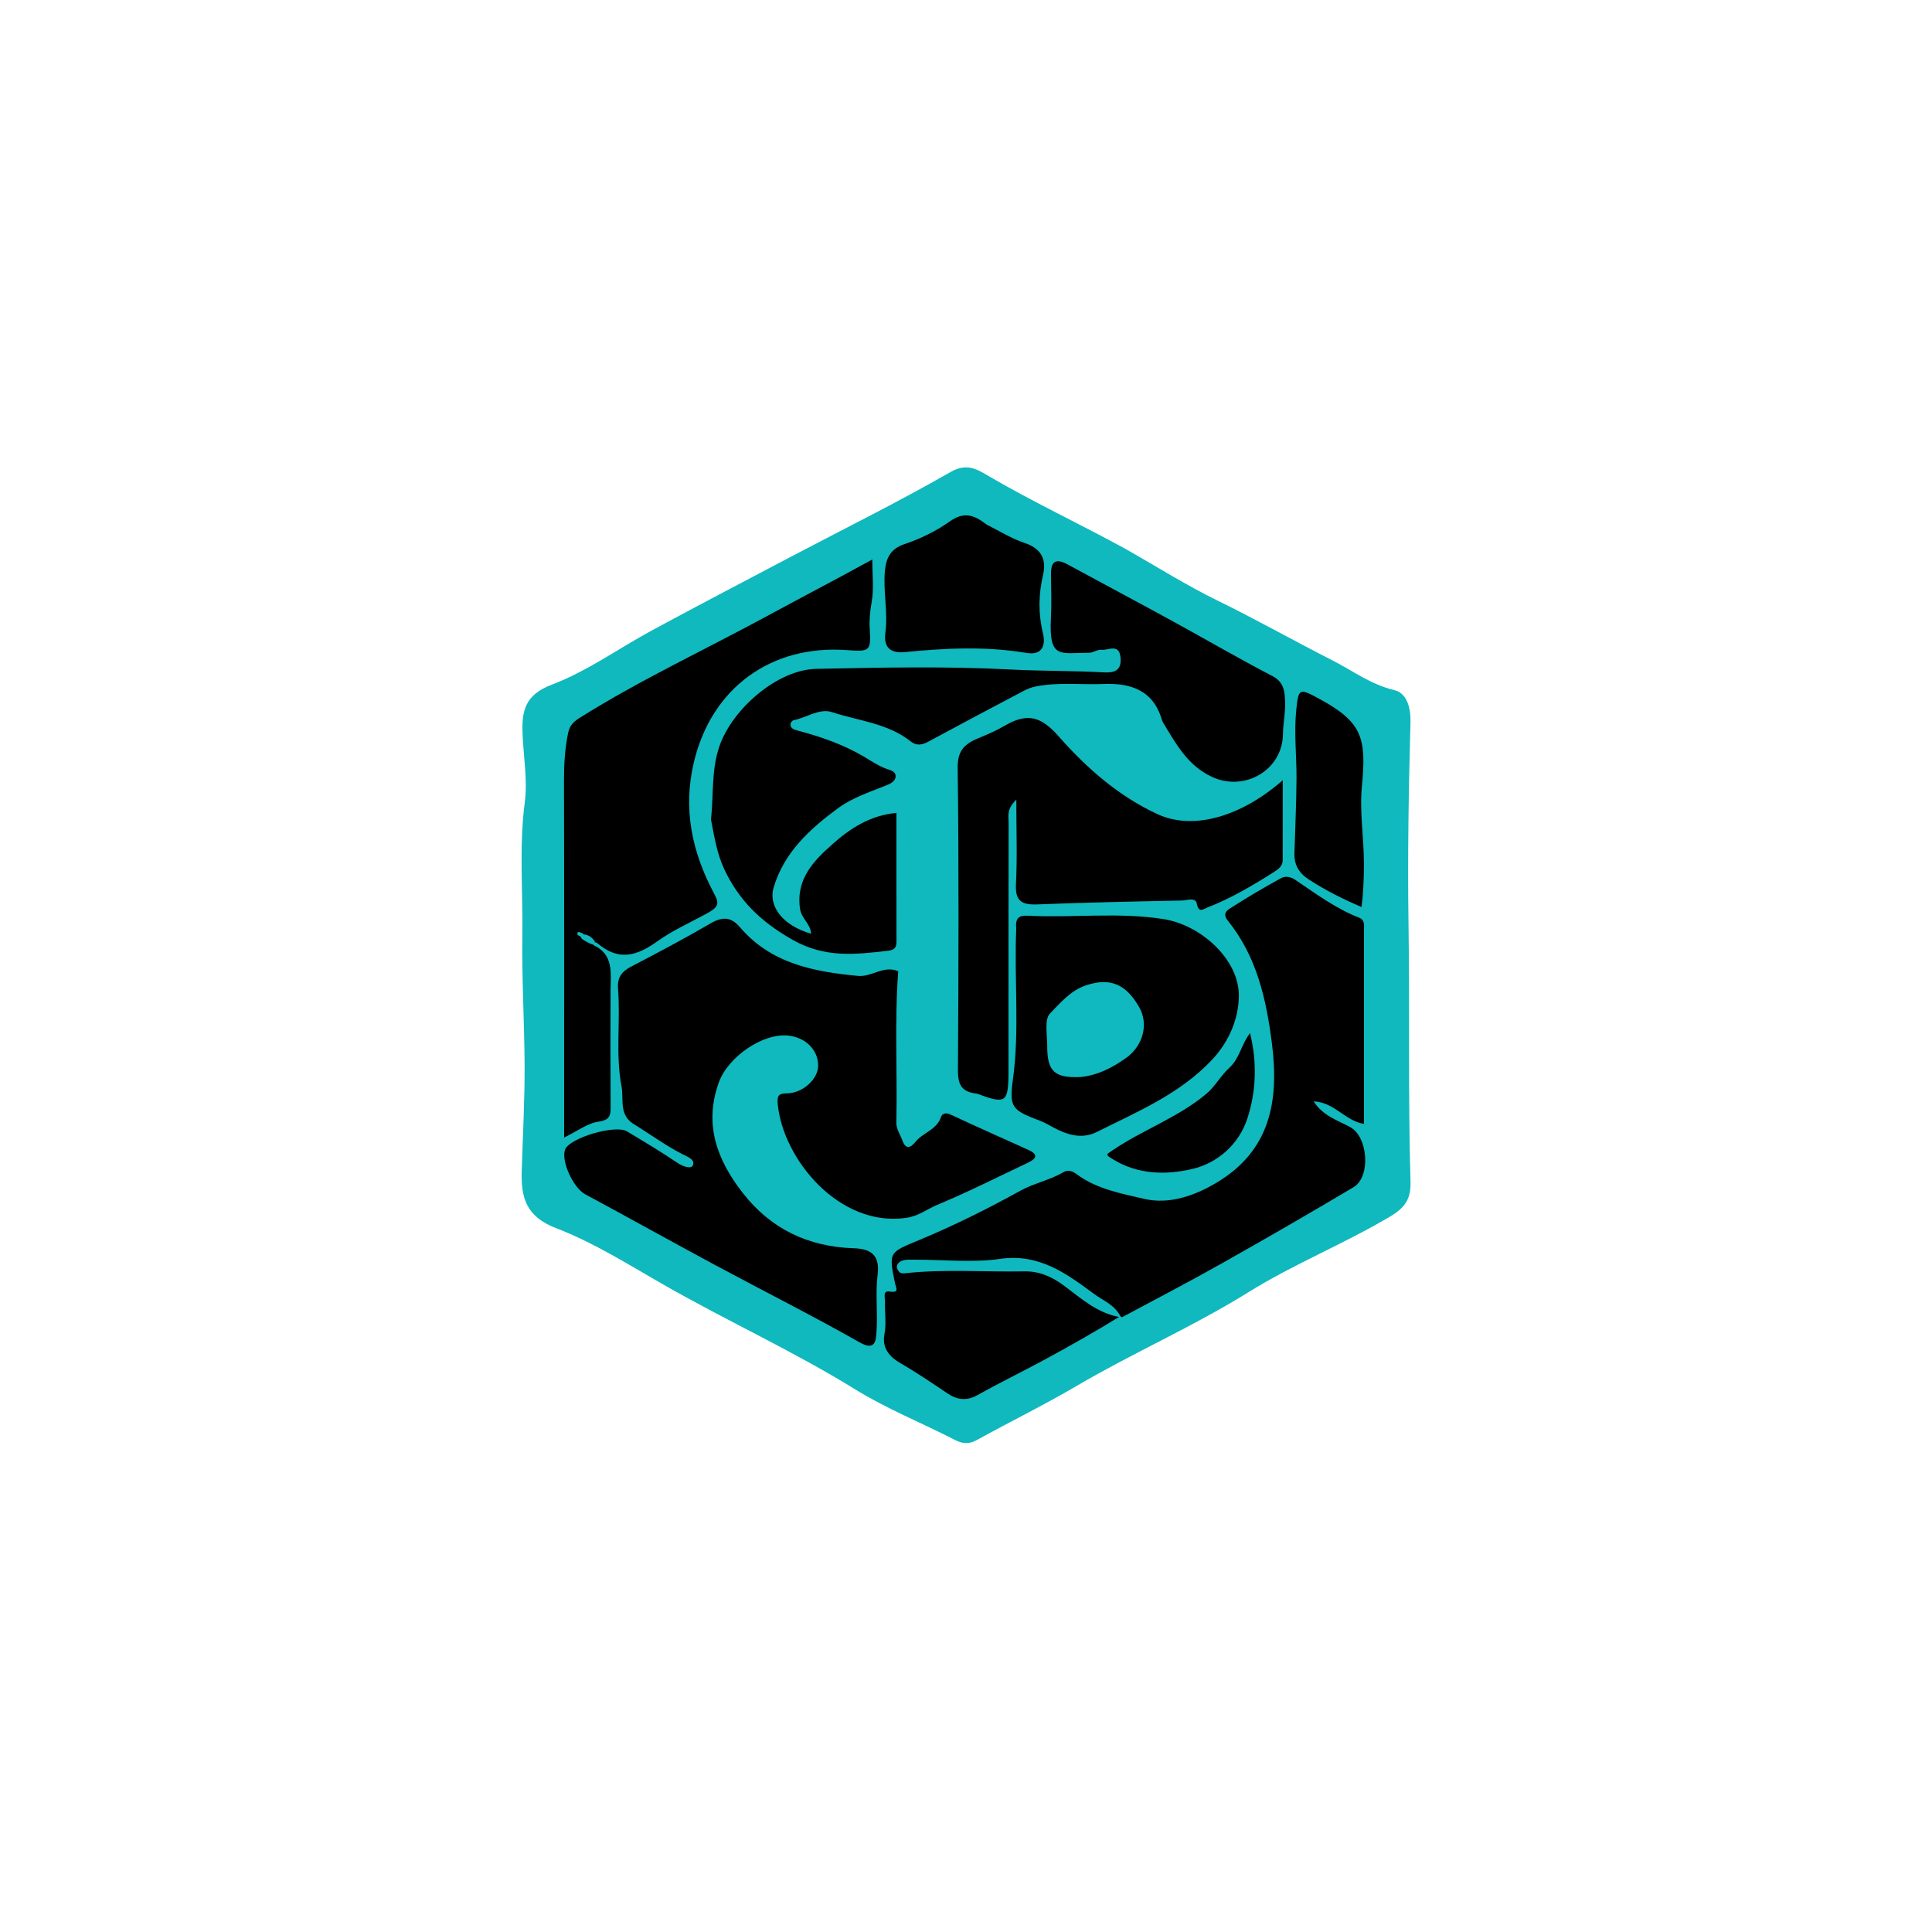<svg version="1.1" id="Layer_1" xmlns="http://www.w3.org/2000/svg" xmlns:xlink="http://www.w3.org/1999/xlink" x="0px" y="0px"
	 width="100%" viewBox="0 0 500 500" enable-background="new 0 0 500 500" xml:space="preserve">
<path fill="currentColor" opacity="0" stroke="none"
	d="
M327,501 
	C219.333,501 112.167,500.979 5,501.095 
	C1.576,501.099 0.903,500.424 0.905,497 
	C1.014,333 1.014,169 0.905,5 
	C0.903,1.577 1.576,0.903 5,0.905 
	C169,1.014 333,1.014 497,0.905 
	C500.423,0.903 501.097,1.575 501.095,5 
	C500.986,169 500.986,333 501.095,497 
	C501.097,500.422 500.426,501.105 497,501.097 
	C440.5,500.96 384,501 327,501 
z"/>
<path fill="#0FB9BE" opacity="1" stroke="none" 
	d="
M291.699,142.287 
	C299.659,146.83 307.128,151.533 315.013,155.388 
	C325.137,160.338 334.937,165.875 344.967,170.982 
	C350.181,173.637 354.859,177.198 360.847,178.603 
	C364.165,179.381 365.135,183.292 365.032,187.002 
	C364.549,204.405 364.265,221.861 364.523,239.214 
	C364.855,261.471 364.402,283.731 365.039,305.977 
	C365.164,310.347 363.506,312.613 359.793,314.82 
	C347.845,321.922 334.879,327.09 323.085,334.429 
	C308.743,343.353 293.229,350.104 278.678,358.65 
	C270.251,363.6 261.449,367.907 252.89,372.637 
	C250.809,373.787 249.177,373.71 247.083,372.629 
	C238.559,368.232 229.552,364.65 221.427,359.629 
	C205.523,349.8 188.533,342.039 172.324,332.815 
	C163.027,327.524 153.873,321.666 143.963,317.868 
	C136.141,314.871 134.816,309.969 135.021,303.066 
	C135.29,293.944 135.812,284.795 135.768,275.708 
	C135.713,264.458 135.02,253.182 135.181,241.915 
	C135.344,230.506 134.315,219.106 135.813,207.664 
	C136.571,201.877 135.47,195.849 135.239,189.928 
	C135.009,184.054 135.812,179.827 142.839,177.17 
	C152,173.706 160.2,167.743 168.913,163.039 
	C180.683,156.683 192.537,150.481 204.373,144.249 
	C218.289,136.921 232.406,129.949 246.042,122.135 
	C250.192,119.756 252.875,121.451 255.637,123.074 
	C267.289,129.922 279.543,135.611 291.699,142.287 
z"/>
<path fill="#000000" opacity="1" stroke="none" 
	d="
M164.604,291.265 
	C159.958,288.821 161.525,284.765 160.851,281.171 
	C159.265,272.72 160.604,264.282 159.947,255.88 
	C159.716,252.929 160.904,251.421 163.387,250.132 
	C170.308,246.54 177.193,242.862 183.936,238.95 
	C186.972,237.188 189.199,237.26 191.523,239.986 
	C199.54,249.384 210.603,251.485 222.083,252.563 
	C225.642,252.897 228.748,249.707 232.463,251.372 
	C231.474,264.35 232.262,277.396 231.97,290.429 
	C231.929,292.219 232.945,293.511 233.488,295.033 
	C234.353,297.456 235.536,297.232 236.903,295.527 
	C238.835,293.117 242.397,292.436 243.519,289.106 
	C243.821,288.21 244.759,287.861 245.998,288.441 
	C252.663,291.561 259.393,294.542 266.1,297.572 
	C269.125,298.939 267.906,300.025 265.85,300.997 
	C258.097,304.662 250.432,308.54 242.522,311.832 
	C239.902,312.922 237.741,314.715 234.558,315.178 
	C217.207,317.701 202.575,299.949 201.273,285.673 
	C201.05,283.234 201.766,283.011 203.797,282.951 
	C207.824,282.833 211.648,279.293 211.729,275.923 
	C211.829,271.819 208.562,268.483 203.974,268.004 
	C197.445,267.323 188.423,273.478 186.022,280.155 
	C182.125,290.992 185.562,300.196 192.225,308.732 
	C199.526,318.086 209.155,322.657 220.951,323.048 
	C225.126,323.187 227.799,324.61 227.13,329.855 
	C226.502,334.773 227.217,339.851 226.823,344.818 
	C226.688,346.511 226.726,349.809 222.549,347.443 
	C210.128,340.407 197.354,333.994 184.775,327.232 
	C173.613,321.233 162.552,315.046 151.392,309.043 
	C148.368,307.416 145.056,300.297 146.286,297.423 
	C147.557,294.454 159.245,290.99 162.244,292.787 
	C166.68,295.445 171.121,298.109 175.405,301 
	C176.828,301.96 178.928,302.575 179.319,301.587 
	C179.921,300.067 178.071,299.439 176.539,298.658 
	C172.495,296.597 168.773,293.904 164.604,291.265 
z"/>
<path fill="#000000" opacity="1" stroke="none" 
	d="
M289.858,340.676 
	C283.526,344.57 276.917,348.316 270.238,351.934 
	C264.535,355.022 258.681,357.838 253.033,361.02 
	C250.203,362.615 247.74,362.307 245.265,360.649 
	C241.209,357.931 237.193,355.188 232.945,352.736 
	C230.618,351.393 228.135,349.135 228.898,345.277 
	C229.437,342.551 228.935,339.631 229.042,336.803 
	C229.078,335.845 228.366,333.954 230.251,334.248 
	C232.845,334.653 231.889,333.34 231.639,332.152 
	C229.895,323.839 230.162,324.144 238.14,320.816 
	C247.007,317.117 255.659,312.804 264.072,308.157 
	C267.664,306.172 271.661,305.459 275.126,303.401 
	C276.54,302.561 277.692,303.186 278.761,303.971 
	C283.914,307.76 290.207,308.885 296.087,310.262 
	C302.579,311.782 309.217,309.465 314.955,306.014 
	C328.76,297.71 331.067,284.892 329.176,270.063 
	C327.702,258.5 325.233,247.518 317.755,238.25 
	C316.126,236.231 317.889,235.38 318.889,234.739 
	C323.006,232.101 327.237,229.63 331.522,227.274 
	C332.642,226.659 333.974,226.868 335.249,227.726 
	C340.553,231.297 345.7,235.146 351.741,237.496 
	C353.328,238.113 352.993,239.653 352.993,240.948 
	C353,257.433 352.998,273.918 352.998,290.863 
	C348.139,290.102 345.365,285.251 339.96,285.033 
	C342.486,288.919 346.323,289.959 349.535,291.761 
	C354.042,294.288 354.806,304.559 350.302,307.241 
	C339.105,313.908 327.812,320.42 316.46,326.82 
	C307.948,331.618 299.284,336.147 290.351,340.911 
	C285.006,337.511 279.664,334.491 274.802,330.755 
	C271.732,328.396 268.369,327.376 264.351,327.466 
	C256.618,327.638 248.871,327.573 241.13,327.473 
	C248.835,327.606 256.551,327.679 264.245,327.506 
	C268.644,327.408 272.134,328.712 275.461,331.205 
	C279.968,334.581 284.7,337.618 289.858,340.676 
z"/>
<path fill="#000000" opacity="1" stroke="none" 
	d="
M184.004,212.115 
	C184.714,205.474 184.056,199.206 186.227,193.01 
	C189.564,183.485 201.12,173.313 211.254,173.102 
	C228.114,172.75 245.019,172.399 261.84,173.279 
	C269.787,173.694 277.726,173.564 285.654,174.012 
	C288.38,174.166 290.287,173.563 290.001,170.241 
	C289.672,166.419 286.844,168.354 285.067,168.165 
	C284.01,168.052 282.872,168.958 281.774,168.949 
	C274.53,168.887 271.429,170.784 271.971,160.1 
	C272.165,156.278 272.042,152.437 271.992,148.606 
	C271.949,145.279 273.267,144.434 276.22,146.036 
	C285.249,150.934 294.319,155.758 303.332,160.685 
	C312.002,165.424 320.543,170.407 329.305,174.966 
	C332.39,176.571 332.49,179.131 332.587,181.723 
	C332.691,184.465 332.061,187.226 332.027,189.983 
	C331.913,199.32 322.068,205.016 313.591,201.022 
	C307.286,198.052 304.355,192.493 301.039,187.074 
	C300.872,186.801 300.756,186.489 300.664,186.18 
	C298.39,178.562 292.568,176.739 285.546,177.015 
	C279.798,177.241 274.039,176.515 268.275,177.61 
	C266.963,177.86 265.902,178.282 264.841,178.841 
	C256.608,183.176 248.39,187.544 240.201,191.963 
	C238.645,192.803 237.151,193.043 235.766,191.935 
	C229.787,187.148 222.205,186.571 215.307,184.3 
	C212.076,183.236 208.722,185.739 205.37,186.394 
	C205.026,186.461 204.545,187.112 204.559,187.476 
	C204.594,188.406 205.303,188.767 206.186,189 
	C212.29,190.615 218.236,192.64 223.702,195.893 
	C225.511,196.971 227.29,198.181 229.241,198.907 
	C230.38,199.331 231.711,199.539 231.782,200.781 
	C231.868,202.288 230.205,202.916 229.161,203.336 
	C224.958,205.03 220.56,206.451 216.925,209.128 
	C209.647,214.488 202.965,220.517 200.241,229.611 
	C198.733,234.646 202.697,239.565 209.919,241.658 
	C209.783,239.074 207.408,237.739 207.041,235.175 
	C205.926,227.389 210.715,222.665 215.513,218.406 
	C219.978,214.443 225.18,210.995 231.99,210.388 
	C231.99,221.424 231.972,232.532 232.009,243.64 
	C232.015,245.275 231.482,245.86 229.756,246.058 
	C221.311,247.025 213.538,247.997 205.075,243.2 
	C196.873,238.55 191.112,232.924 187.336,224.721 
	C185.558,220.857 184.886,216.659 184.004,212.115 
z"/>
<path fill="#000000" opacity="1" stroke="none" 
	d="
M153.521,244.568 
	C158.935,246.994 158.03,251.879 158.011,256.469 
	C157.968,266.336 157.96,276.203 158.025,286.07 
	C158.04,288.375 158.09,289.841 154.908,290.286 
	C152.033,290.687 149.39,292.751 146.002,294.393 
	C146.002,291.902 146.002,290.125 146.002,288.349 
	C146.002,259.548 146.038,230.746 145.961,201.945 
	C145.95,197.806 146.192,193.73 147.032,189.692 
	C147.391,187.969 148.167,186.937 149.967,185.807 
	C165.763,175.891 182.674,168.045 199.019,159.167 
	C207.705,154.45 216.499,149.89 225.748,144.793 
	C225.748,148.712 226.192,152.32 225.594,155.745 
	C225.188,158.069 224.936,160.333 225.078,162.619 
	C225.447,168.562 225.186,168.678 219.06,168.239 
	C199.788,166.856 184.178,177.815 179.561,197.316 
	C176.694,209.426 179.101,220.532 184.777,231.203 
	C186.032,233.562 186.216,234.58 183.274,236.212 
	C178.878,238.652 174.164,240.702 170.124,243.605 
	C164.803,247.429 160.048,248.868 154.434,243.959 
	C154.073,243.916 153.693,243.74 153.621,243.879 
	C153.549,244.017 153.731,244.457 153.521,244.568 
z"/>
<path fill="#000000" opacity="1" stroke="none" 
	d="
M252.833,283.033 
	C248.414,282.612 247.887,280.225 247.911,276.602 
	C248.081,250.615 248.168,224.624 247.845,198.64 
	C247.788,194.055 249.847,192.429 253.288,191.003 
	C255.539,190.069 257.809,189.112 259.902,187.88 
	C265.823,184.394 269.398,185.355 273.979,190.568 
	C281.229,198.818 289.54,206.069 299.549,210.699 
	C308.808,214.982 321.192,211.37 331.972,201.927 
	C331.972,209.253 331.983,215.948 331.964,222.642 
	C331.959,224.193 330.706,225.031 329.657,225.695 
	C324.149,229.186 318.537,232.518 312.429,234.878 
	C311.501,235.236 310.215,236.43 309.746,233.889 
	C309.417,232.106 307.158,233.029 305.817,233.056 
	C293.352,233.305 280.886,233.566 268.429,234.058 
	C264.436,234.215 262.694,233.207 262.927,228.8 
	C263.289,221.948 263.023,215.063 263.023,206.962 
	C260.409,209.434 261.032,211.318 261.029,212.934 
	C260.983,233.591 260.998,254.248 260.998,274.906 
	C260.998,275.905 261.007,276.905 260.996,277.904 
	C260.916,285.364 260.24,285.815 252.833,283.033 
z"/>
<path fill="#000000" opacity="1" stroke="none" 
	d="
M263.005,240.216 
	C262.705,237.459 263.878,236.879 265.93,236.986 
	C277.667,237.599 289.438,236.01 301.176,237.871 
	C310.802,239.397 320.771,248.351 320.617,257.863 
	C320.524,263.557 318.176,269.432 313.799,274.129 
	C305.439,283.102 294.434,287.648 283.848,292.954 
	C280.491,294.637 277.196,293.971 273.984,292.48 
	C272.356,291.725 270.841,290.698 269.172,290.063 
	C262.042,287.353 261.121,286.704 262.124,279.505 
	C263.925,266.568 262.43,253.621 263.005,240.216 
z"/>
<path fill="#000000" opacity="1" stroke="none" 
	d="
M255.286,135.726 
	C258.786,137.51 261.862,139.414 265.202,140.53 
	C269.495,141.964 270.872,144.766 269.941,148.787 
	C268.772,153.835 268.668,158.747 269.905,163.822 
	C270.663,166.932 269.814,169.677 265.63,168.975 
	C255.142,167.216 244.615,167.73 234.147,168.763 
	C229.64,169.208 228.735,166.713 229.134,163.717 
	C229.856,158.309 228.498,153 229.023,147.659 
	C229.343,144.408 230.442,142.024 234.125,140.801 
	C238.259,139.427 242.336,137.405 245.89,134.89 
	C249.446,132.372 252.091,133.236 255.286,135.726 
z"/>
<path fill="#000000" opacity="1" stroke="none" 
	d="
M352.37,234.738 
	C347.476,232.663 343.014,230.387 338.774,227.645 
	C336.109,225.923 334.906,223.801 334.999,220.75 
	C335.193,214.343 335.496,207.9 335.537,201.538 
	C335.576,195.651 334.862,189.702 335.468,183.765 
	C336.047,178.095 336.232,178.026 341.499,180.894 
	C352.503,186.885 353.691,190.916 352.457,203.496 
	C351.817,210.011 352.991,216.899 352.985,223.631 
	C352.981,227.283 352.84,230.934 352.37,234.738 
z"/>
<path fill="#000000" opacity="1" stroke="none" 
	d="
M318.28,276.225 
	C320.913,273.672 321.301,270.166 323.508,267.381 
	C325.393,275.064 325.089,282.454 322.826,289.43 
	C320.644,296.159 315.138,300.99 308.535,302.535 
	C301.78,304.115 294.432,304.009 287.984,299.993 
	C286.011,298.764 286.126,298.904 288.248,297.483 
	C295.992,292.294 304.944,289.163 312.2,283.078 
	C314.549,281.108 315.825,278.441 318.28,276.225 
z"/>
<path fill="#0FB8BE" opacity="1" stroke="none" 
	d="
M290.126,340.913 
	C284.221,340.019 279.884,336.116 275.371,332.733 
	C272.203,330.358 268.893,328.953 265.027,329.027 
	C254.744,329.223 244.44,328.39 234.185,329.521 
	C233.04,329.647 232.717,329.283 232.337,328.629 
	C231.629,327.408 232.667,326.571 233.424,326.281 
	C234.458,325.886 235.712,326.01 236.871,326.007 
	C244.196,325.989 251.642,326.835 258.817,325.796 
	C268.953,324.329 276.021,329.614 283.206,334.917 
	C285.488,336.602 288.415,337.642 289.975,340.674 
	C290.015,341.027 290.085,340.948 290.126,340.913 
z"/>
<path fill="#0FB9BE" opacity="1" stroke="none" 
	d="
M153.503,244.49 
	C152.446,244.167 151.581,243.655 150.511,242.908 
	C150.221,242.333 150.138,241.993 150.563,241.784 
	C152.269,241.834 153.093,242.482 153.945,243.619 
	C153.947,244.044 153.821,244.173 153.503,244.49 
z"/>
<path fill="#0FB9BE" opacity="1" stroke="none" 
	d="
M150.498,242.485 
	C149.984,242.221 149.05,242.039 149.54,241.264 
	C149.647,241.096 150.39,241.331 150.956,241.648 
	C150.945,242.042 150.818,242.169 150.498,242.485 
z"/>
<path fill="#10B9BF" opacity="1" stroke="none" 
	d="
M279.73,278.727 
	C272.87,279.057 270.987,277.255 271.024,270.635 
	C271.04,267.783 270.224,263.868 271.728,262.317 
	C274.381,259.578 277.044,256.35 281.045,255.008 
	C287.206,252.943 291.404,254.595 294.869,260.744 
	C297.261,264.988 295.904,270.652 291.344,273.859 
	C287.975,276.229 284.32,278.225 279.73,278.727 
z"/>
</svg>